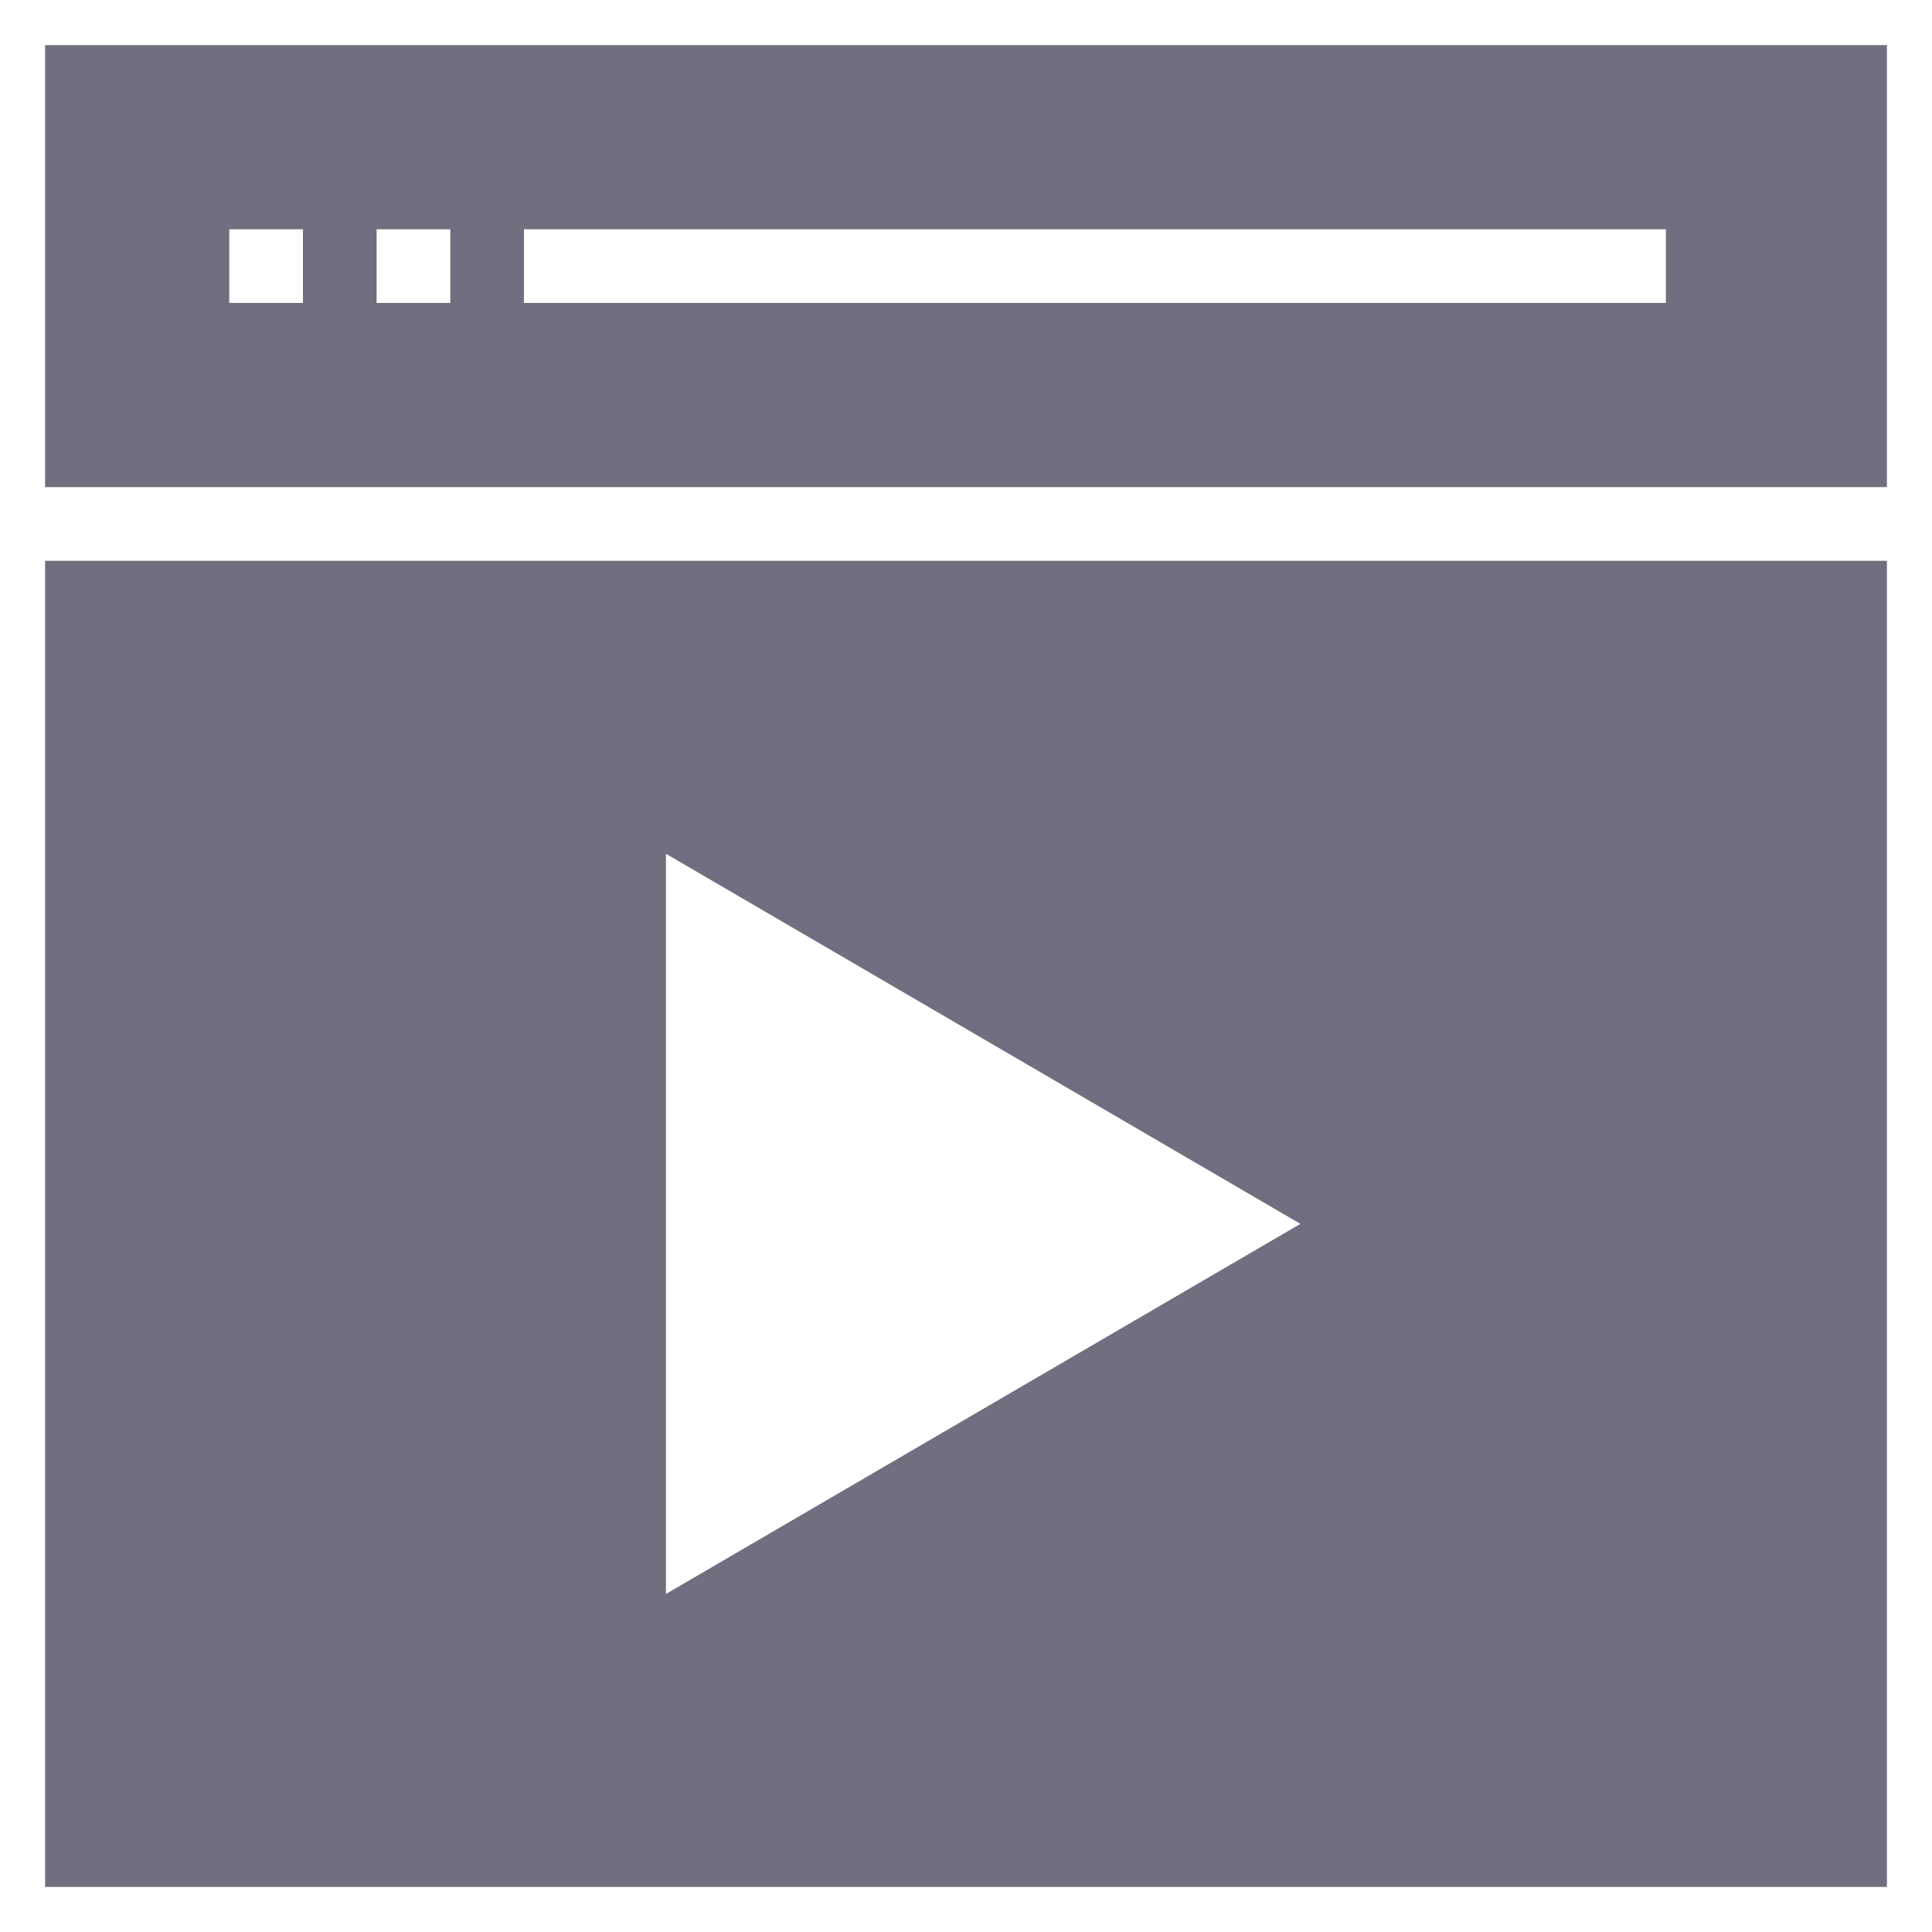 <?xml version="1.0" encoding="utf-8"?>
<!-- Generator: Adobe Illustrator 16.0.0, SVG Export Plug-In . SVG Version: 6.00 Build 0)  -->
<!DOCTYPE svg PUBLIC "-//W3C//DTD SVG 1.1//EN" "http://www.w3.org/Graphics/SVG/1.1/DTD/svg11.dtd">
<svg version="1.1" xmlns="http://www.w3.org/2000/svg" xmlns:xlink="http://www.w3.org/1999/xlink" x="0px" y="0px" width="900px"
	 height="900px" viewBox="0 0 900 900" enable-background="new 0 0 900 900" xml:space="preserve">
<g id="Layer_1">
</g>
<g id="Layer_2">
	<path fill="#706F7F" d="M21,261.24h858V879H21V261.24z M879,21v205.92H21V21H879z M141.12,106.8h-34.319v34.32h34.319V106.8z
		 M209.76,106.8H175.44v34.32h34.319V106.8z M776.04,106.8H244.08v34.32h531.96V106.8z M310.23,397.722v344.797L605.77,570.12
		L310.23,397.722z"/>
</g>
<g id="Layer_3">
</g>
</svg>
